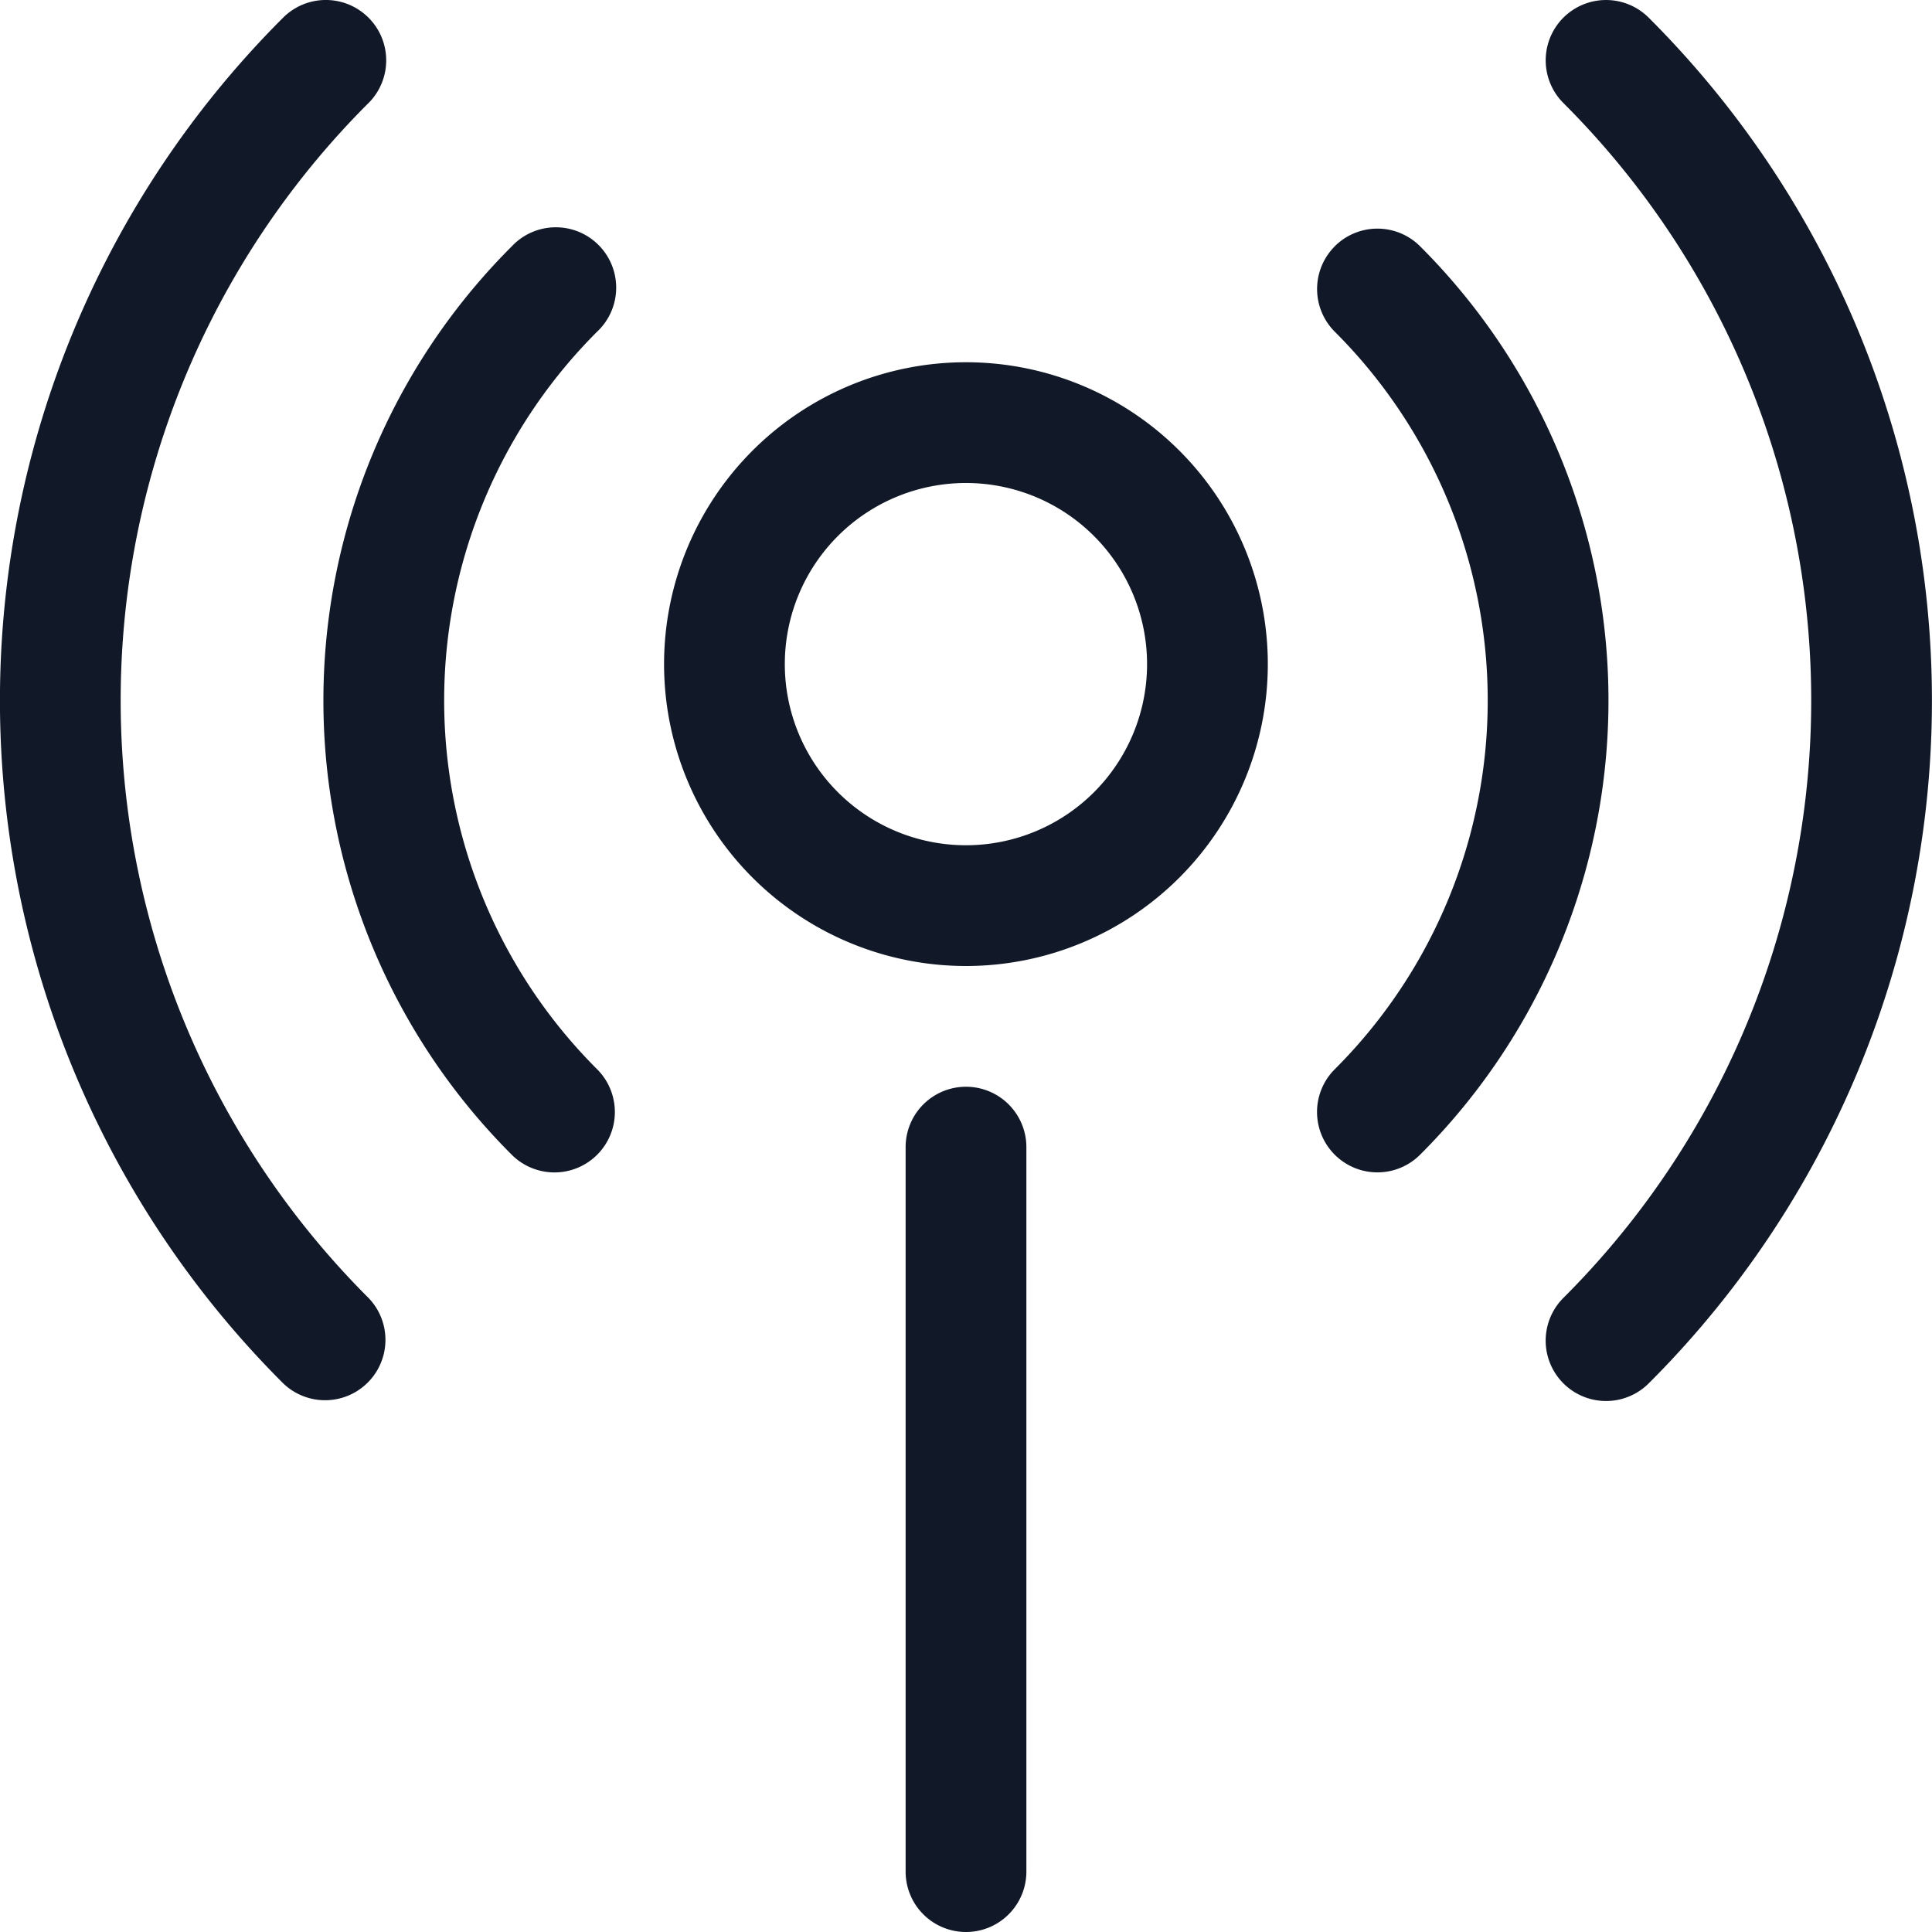 <svg xmlns="http://www.w3.org/2000/svg" width="32" height="32" fill="none" viewBox="0 0 32 32"><path fill="#111827" fill-rule="evenodd" d="M6.103 1.708A1 1 0 1 0 4.69.292a15.98 15.98 0 0 0 0 22.62 1 1 0 0 0 1.413-1.415 13.98 13.98 0 0 1 0-19.79M9.89 5.494A1 1 0 1 0 8.477 4.08a10.63 10.63 0 0 0 0 15.047A1 1 0 0 0 9.89 17.71a8.63 8.63 0 0 1 0-12.216M12.999 11a3 3 0 1 1 6 0 3 3 0 0 1-6 0m3-5a5 5 0 1 0 0 10 5 5 0 0 0 0-10m6.108-1.92a1 1 0 0 1 1.414-.001 10.63 10.63 0 0 1 0 15.047 1 1 0 0 1-1.413-1.416 8.63 8.63 0 0 0 0-12.216 1 1 0 0 1 0-1.414M25.894.293a1 1 0 0 1 1.414 0 15.98 15.98 0 0 1 0 22.62 1 1 0 0 1-1.413-1.416 13.98 13.98 0 0 0 0-19.79 1 1 0 0 1-.001-1.414M17 19a1 1 0 1 0-2 0v12a1 1 0 1 0 2 0z" clip-rule="evenodd"/></svg>